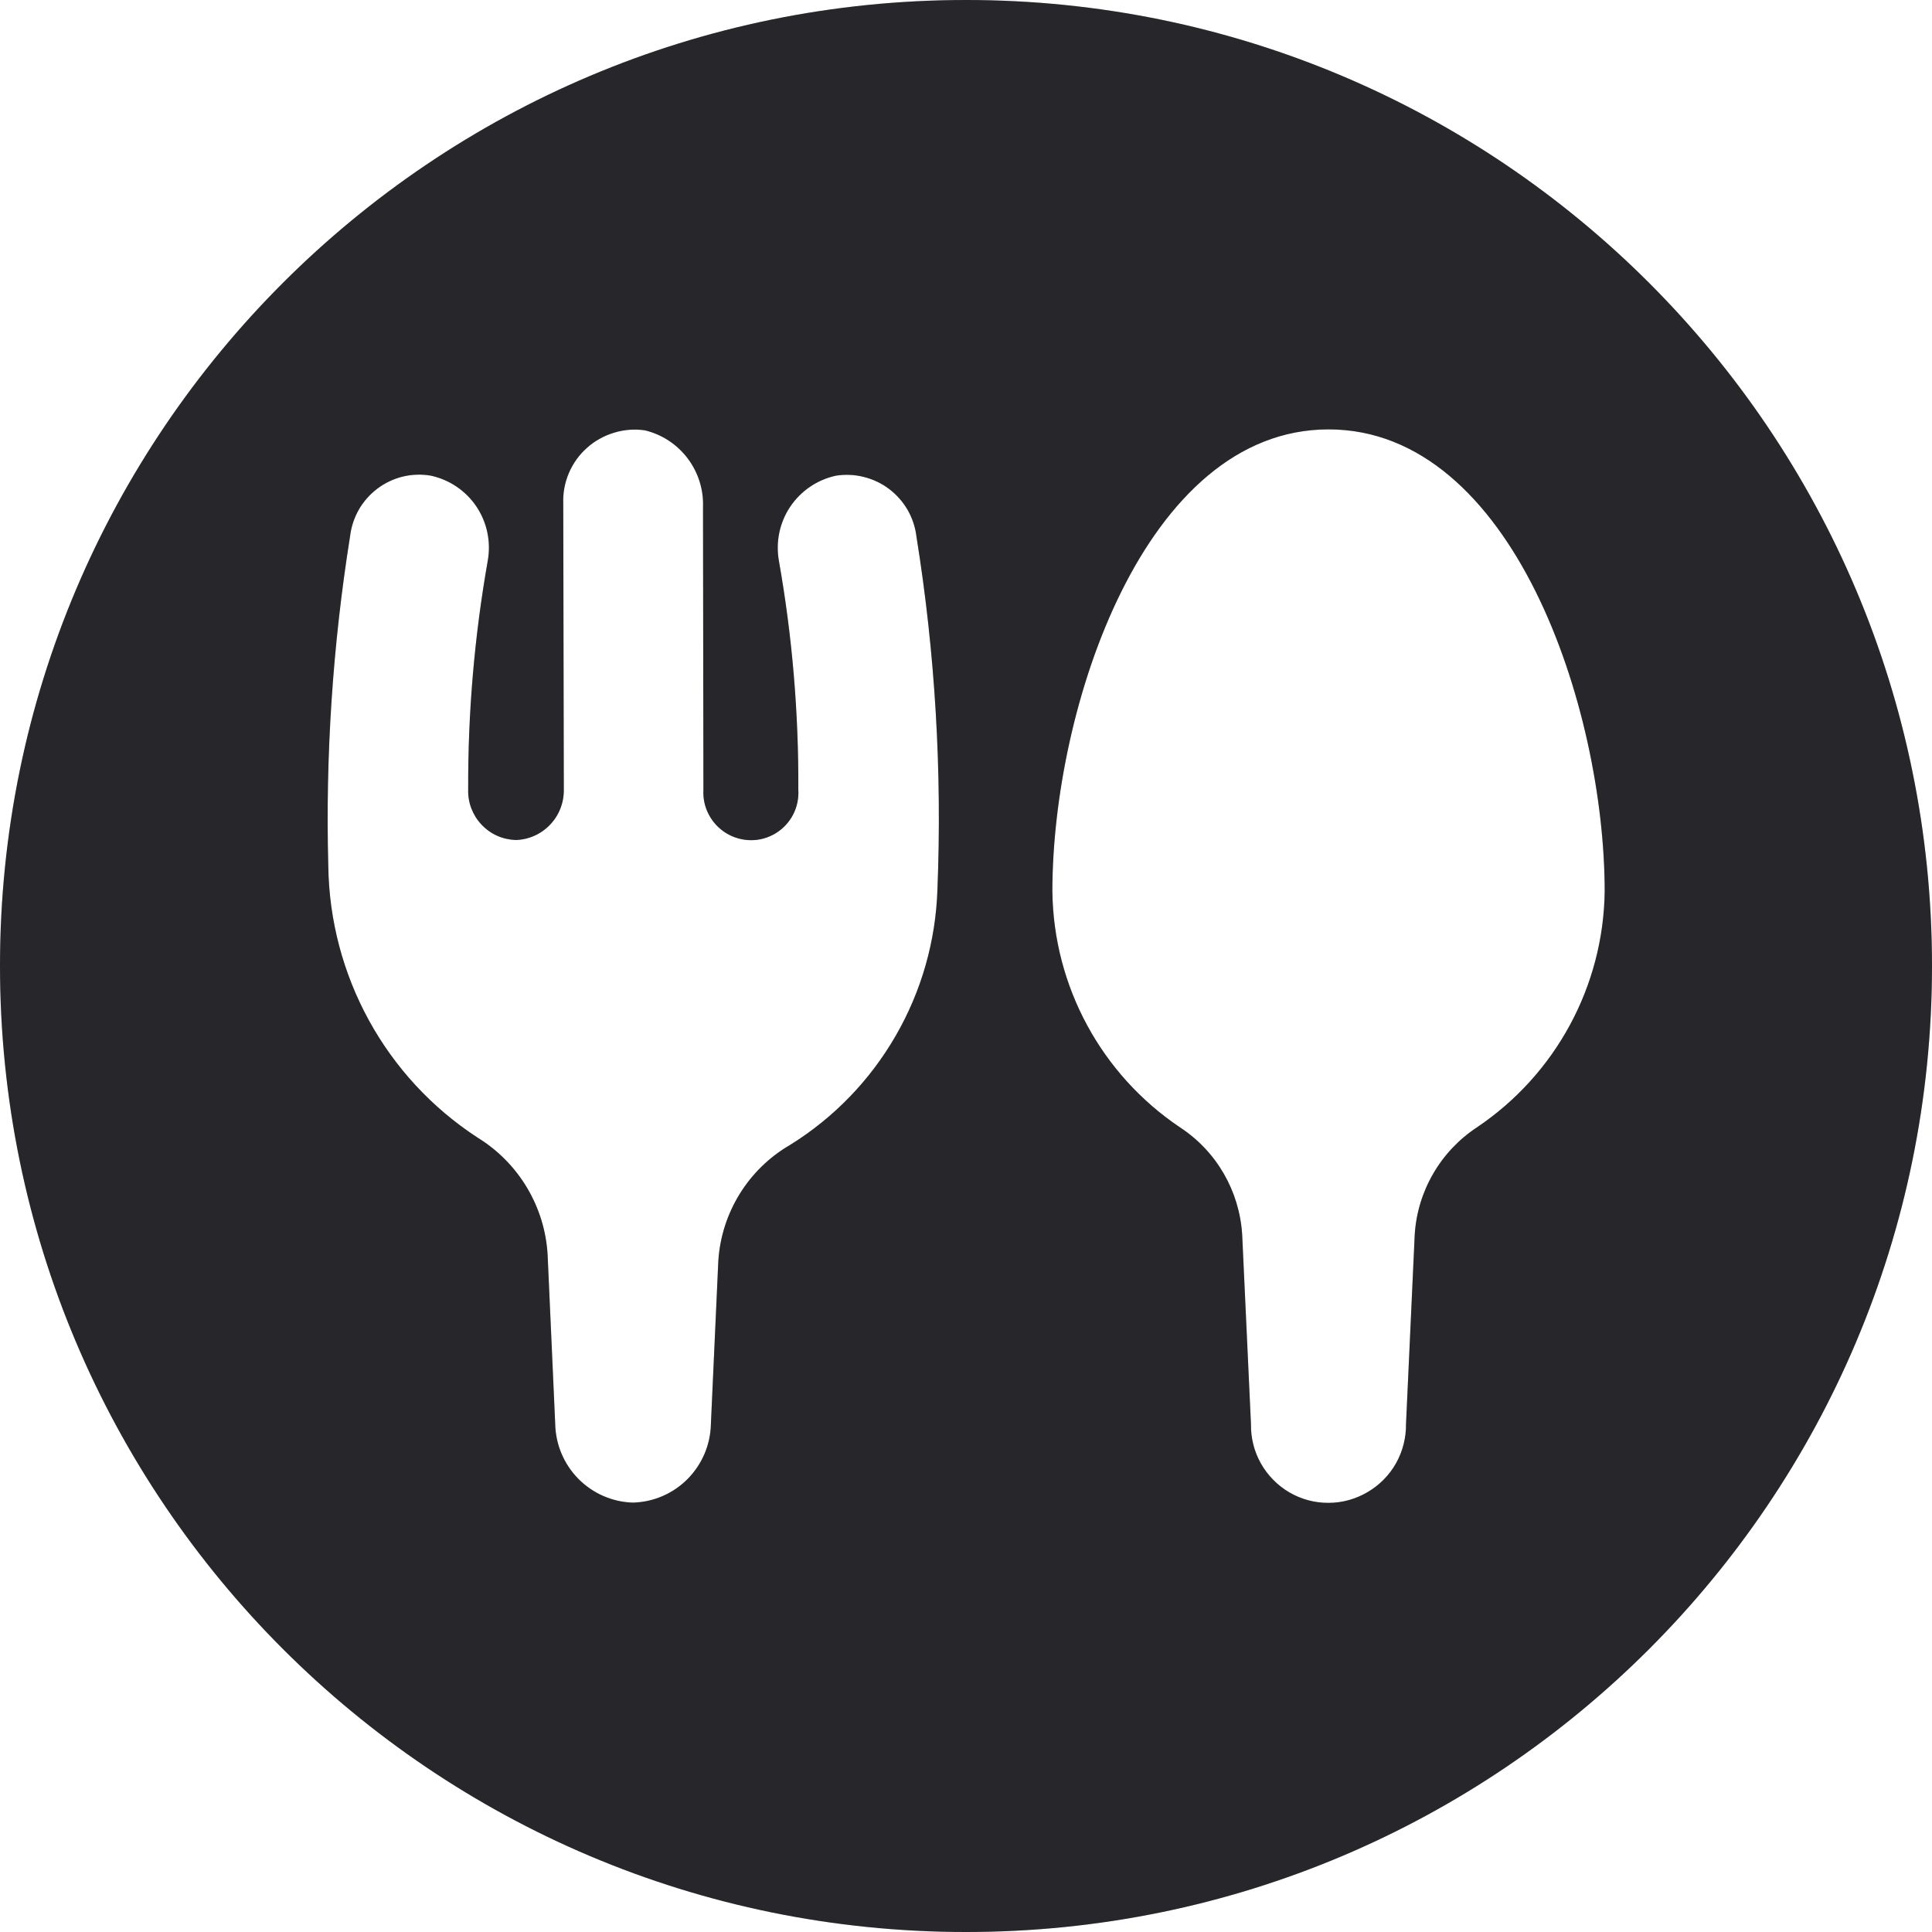 <svg width="24" height="24" viewBox="0 0 24 24" fill="none" xmlns="http://www.w3.org/2000/svg">
<g clip-path="url(#clip0_8955_50443)">
<path d="M12.001 0C18.629 0 24 5.372 24 11.999C24 18.628 18.629 24 12.001 24C5.373 24 0 18.628 0 11.997C0 5.37 5.373 0 12.001 0ZM7.292 5.563C7.195 5.649 7.118 5.756 7.067 5.876C7.016 5.995 6.992 6.124 6.997 6.254L7.004 9.81C7.006 9.972 6.945 10.129 6.832 10.246C6.72 10.363 6.567 10.431 6.405 10.435C6.325 10.432 6.246 10.414 6.173 10.381C6.1 10.348 6.035 10.301 5.98 10.242C5.925 10.184 5.883 10.115 5.854 10.04C5.826 9.965 5.813 9.885 5.816 9.805C5.812 8.853 5.894 7.903 6.059 6.966C6.101 6.732 6.051 6.49 5.918 6.292C5.785 6.095 5.581 5.957 5.348 5.908C5.233 5.889 5.115 5.893 5.001 5.921C4.888 5.949 4.781 6 4.688 6.07C4.595 6.14 4.516 6.229 4.458 6.33C4.4 6.432 4.363 6.544 4.349 6.66C4.133 8.014 4.042 9.385 4.078 10.755C4.096 12.12 4.789 13.387 5.933 14.132C6.445 14.447 6.77 14.993 6.803 15.592L6.897 17.688C6.902 17.944 7.005 18.189 7.185 18.371C7.365 18.553 7.608 18.659 7.863 18.666C8.119 18.659 8.362 18.554 8.542 18.372C8.722 18.19 8.826 17.946 8.831 17.69L8.923 15.667C8.96 15.067 9.295 14.524 9.814 14.223C10.356 13.887 10.807 13.421 11.126 12.868C11.446 12.315 11.624 11.691 11.645 11.052C11.704 9.582 11.617 8.113 11.384 6.662C11.37 6.546 11.332 6.434 11.274 6.333C11.215 6.232 11.137 6.144 11.044 6.074C10.951 6.003 10.844 5.953 10.731 5.925C10.618 5.896 10.5 5.891 10.385 5.909C10.153 5.959 9.949 6.097 9.816 6.295C9.684 6.492 9.634 6.734 9.676 6.968C9.842 7.906 9.922 8.858 9.917 9.808C9.924 9.916 9.902 10.024 9.852 10.12C9.802 10.216 9.727 10.296 9.635 10.352C9.542 10.408 9.437 10.438 9.329 10.437C9.221 10.437 9.115 10.407 9.023 10.351C8.931 10.295 8.856 10.216 8.806 10.121C8.755 10.026 8.732 9.919 8.738 9.812L8.733 6.303C8.742 6.085 8.675 5.87 8.543 5.695C8.412 5.521 8.224 5.397 8.012 5.346C7.883 5.327 7.753 5.337 7.629 5.375C7.505 5.412 7.389 5.476 7.292 5.563ZM16.504 5.334C14.216 5.334 13.073 8.792 13.073 11.073C13.087 12.253 13.681 13.348 14.659 14.005C15.113 14.302 15.398 14.797 15.431 15.34L15.54 17.69C15.537 17.861 15.579 18.03 15.663 18.179C15.747 18.328 15.869 18.452 16.017 18.539C16.165 18.625 16.332 18.67 16.503 18.669C16.674 18.669 16.842 18.622 16.989 18.535C17.136 18.449 17.258 18.326 17.342 18.177C17.425 18.029 17.468 17.86 17.466 17.69L17.574 15.34C17.59 15.072 17.669 14.812 17.803 14.581C17.937 14.349 18.123 14.152 18.346 14.005C19.324 13.348 19.918 12.253 19.934 11.075C19.934 8.792 18.79 5.334 16.504 5.334Z" fill="#2F3036"/>
<path d="M12.001 0C18.629 0 24 5.372 24 11.999C24 18.628 18.629 24 12.001 24C5.373 24 0 18.628 0 11.997C0 5.37 5.373 0 12.001 0ZM7.292 5.563C7.195 5.649 7.118 5.756 7.067 5.876C7.016 5.995 6.992 6.124 6.997 6.254L7.004 9.81C7.006 9.972 6.945 10.129 6.832 10.246C6.72 10.363 6.567 10.431 6.405 10.435C6.325 10.432 6.246 10.414 6.173 10.381C6.1 10.348 6.035 10.301 5.98 10.242C5.925 10.184 5.883 10.115 5.854 10.04C5.826 9.965 5.813 9.885 5.816 9.805C5.812 8.853 5.894 7.903 6.059 6.966C6.101 6.732 6.051 6.49 5.918 6.292C5.785 6.095 5.581 5.957 5.348 5.908C5.233 5.889 5.115 5.893 5.001 5.921C4.888 5.949 4.781 6 4.688 6.07C4.595 6.14 4.516 6.229 4.458 6.33C4.4 6.432 4.363 6.544 4.349 6.66C4.133 8.014 4.042 9.385 4.078 10.755C4.096 12.12 4.789 13.387 5.933 14.132C6.445 14.447 6.77 14.993 6.803 15.592L6.897 17.688C6.902 17.944 7.005 18.189 7.185 18.371C7.365 18.553 7.608 18.659 7.863 18.666C8.119 18.659 8.362 18.554 8.542 18.372C8.722 18.19 8.826 17.946 8.831 17.69L8.923 15.667C8.96 15.067 9.295 14.524 9.814 14.223C10.356 13.887 10.807 13.421 11.126 12.868C11.446 12.315 11.624 11.691 11.645 11.052C11.704 9.582 11.617 8.113 11.384 6.662C11.37 6.546 11.332 6.434 11.274 6.333C11.215 6.232 11.137 6.144 11.044 6.074C10.951 6.003 10.844 5.953 10.731 5.925C10.618 5.896 10.5 5.891 10.385 5.909C10.153 5.959 9.949 6.097 9.816 6.295C9.684 6.492 9.634 6.734 9.676 6.968C9.842 7.906 9.922 8.858 9.917 9.808C9.924 9.916 9.902 10.024 9.852 10.12C9.802 10.216 9.727 10.296 9.635 10.352C9.542 10.408 9.437 10.438 9.329 10.437C9.221 10.437 9.115 10.407 9.023 10.351C8.931 10.295 8.856 10.216 8.806 10.121C8.755 10.026 8.732 9.919 8.738 9.812L8.733 6.303C8.742 6.085 8.675 5.87 8.543 5.695C8.412 5.521 8.224 5.397 8.012 5.346C7.883 5.327 7.753 5.337 7.629 5.375C7.505 5.412 7.389 5.476 7.292 5.563ZM16.504 5.334C14.216 5.334 13.073 8.792 13.073 11.073C13.087 12.253 13.681 13.348 14.659 14.005C15.113 14.302 15.398 14.797 15.431 15.34L15.54 17.69C15.537 17.861 15.579 18.03 15.663 18.179C15.747 18.328 15.869 18.452 16.017 18.539C16.165 18.625 16.332 18.67 16.503 18.669C16.674 18.669 16.842 18.622 16.989 18.535C17.136 18.449 17.258 18.326 17.342 18.177C17.425 18.029 17.468 17.86 17.466 17.69L17.574 15.34C17.59 15.072 17.669 14.812 17.803 14.581C17.937 14.349 18.123 14.152 18.346 14.005C19.324 13.348 19.918 12.253 19.934 11.075C19.934 8.792 18.79 5.334 16.504 5.334Z" fill="black" fill-opacity="0.2"/>
</g>
<defs>
<clipPath id="clip0_8955_50443">
<rect width="24" height="24" fill="white"/>
</clipPath>
</defs>
</svg>
